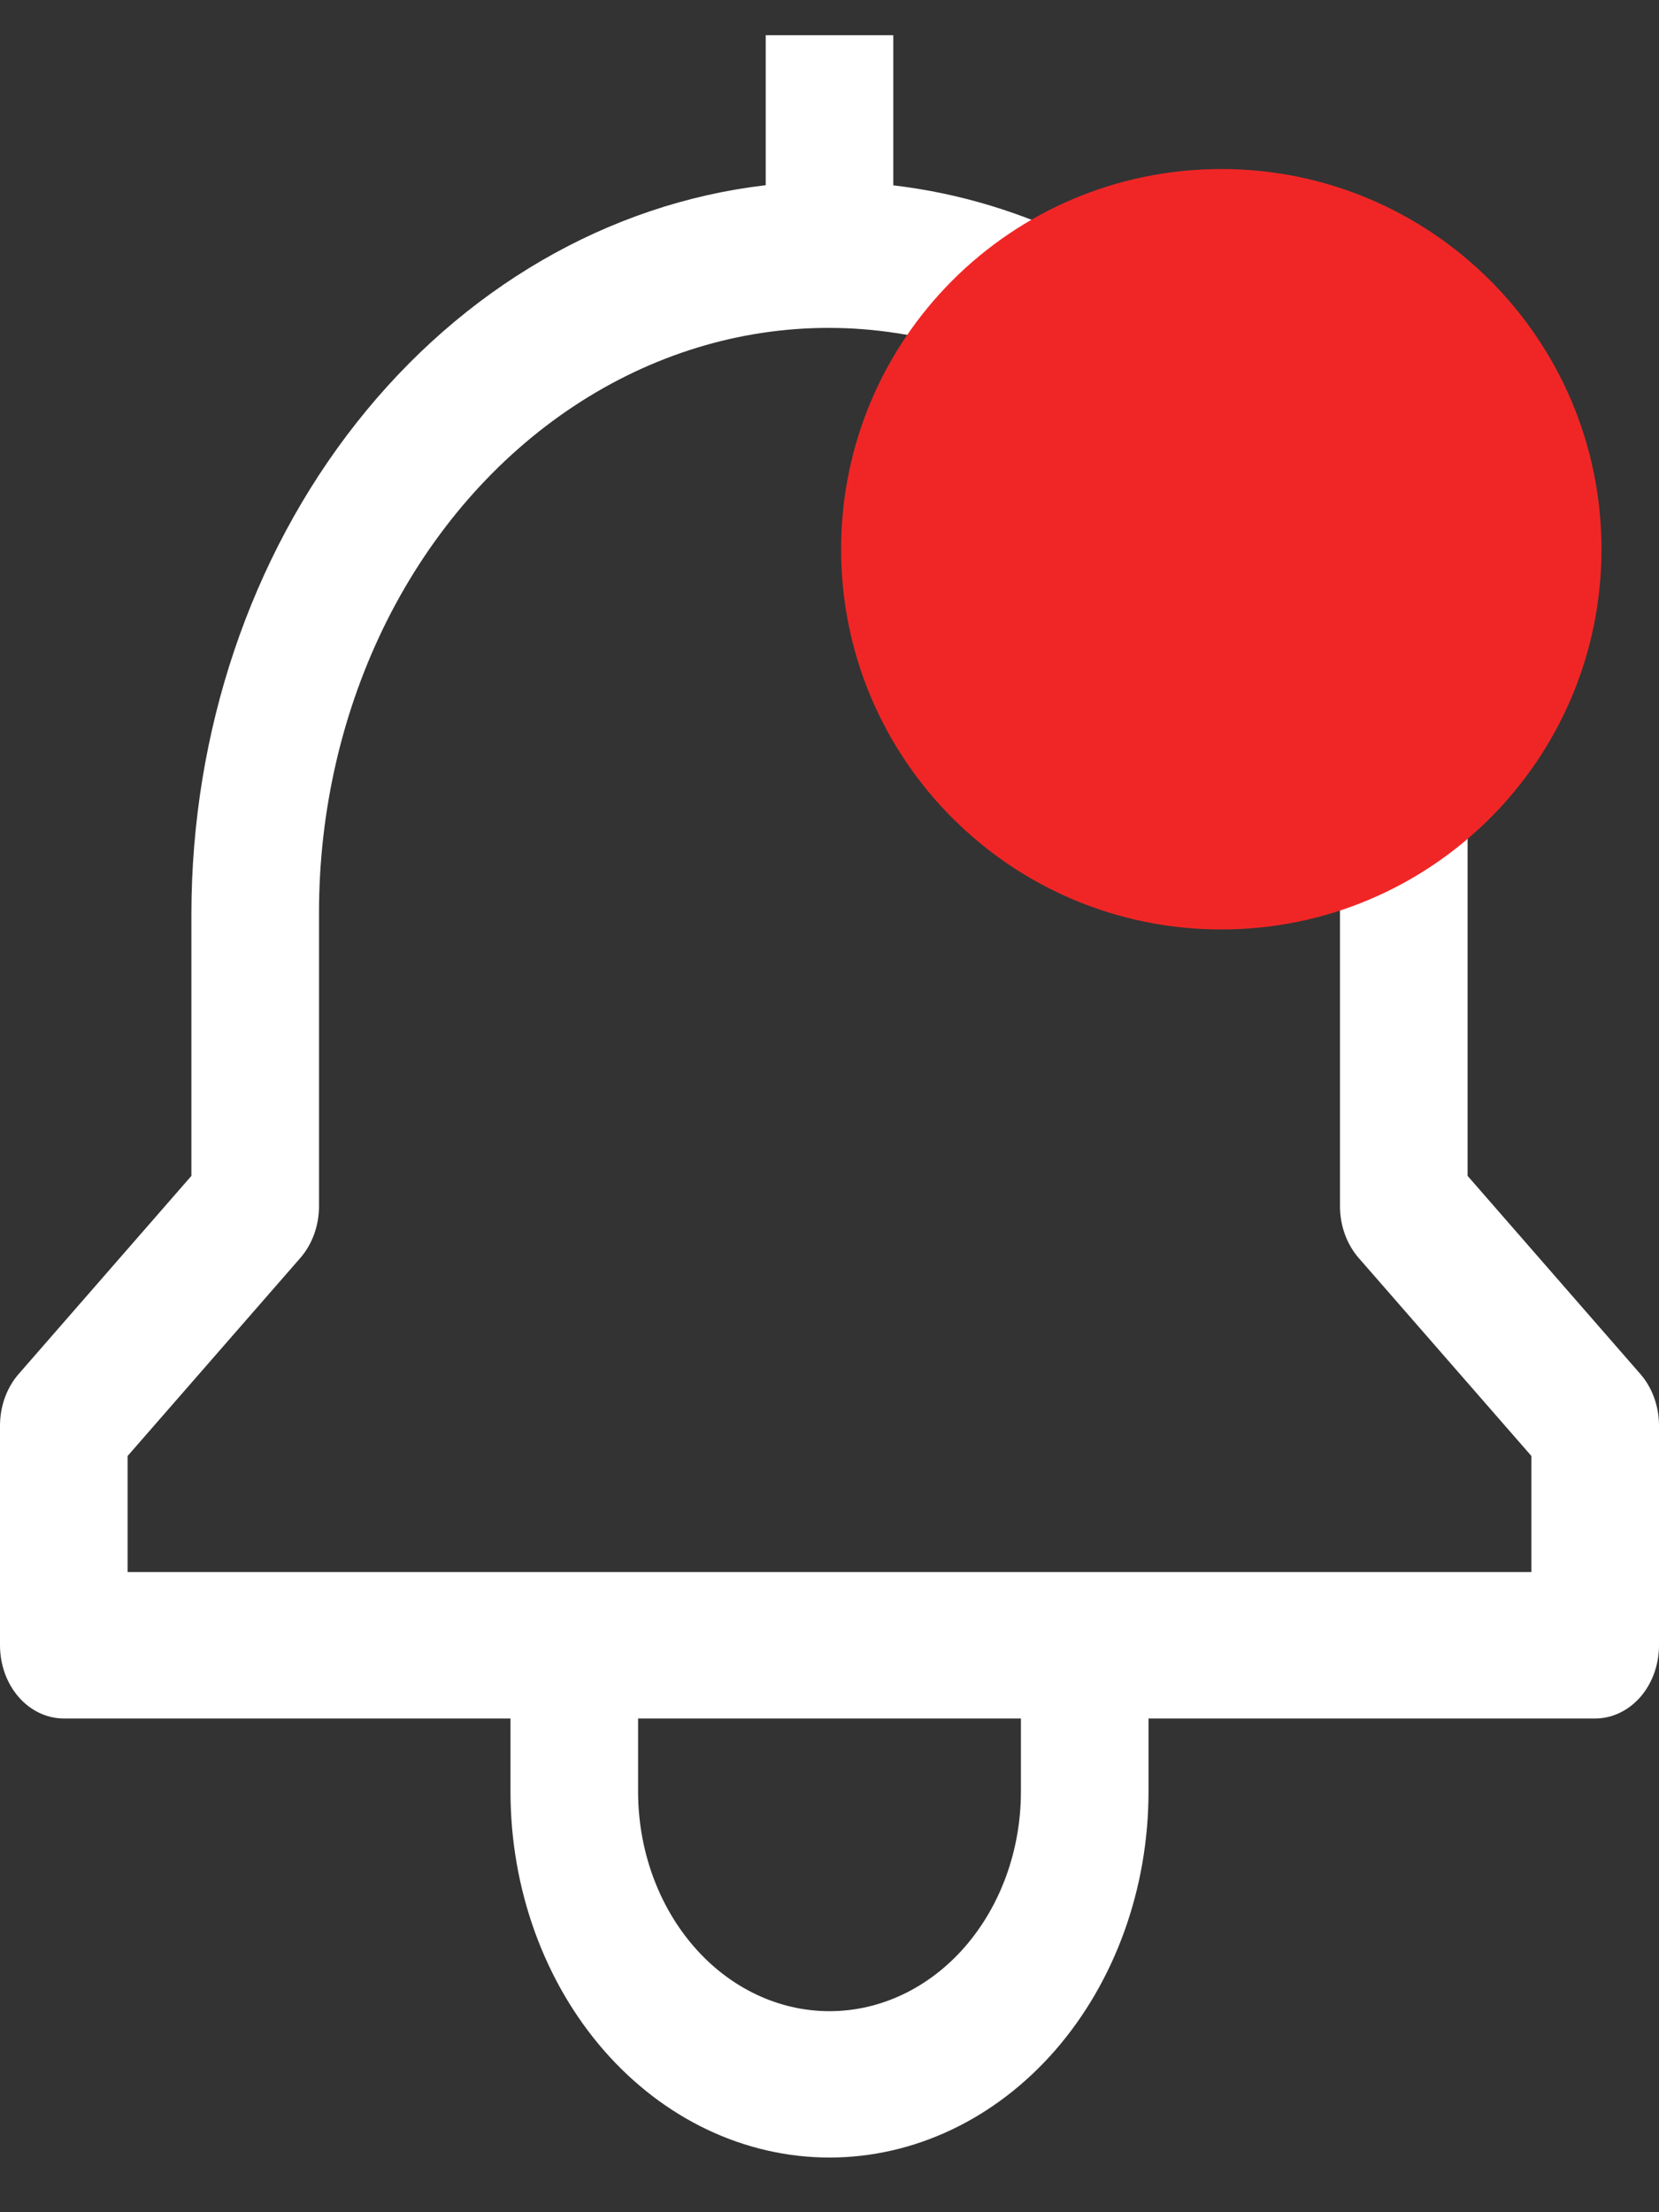 <svg width="24" height="32" viewBox="0 0 24 32" fill="none" xmlns="http://www.w3.org/2000/svg">
<rect x="0" y="0" width="24" height="32" fill="#333333" stroke="none"/>
<path d="M21.231 17.009V10.4H19.385V17.447C19.385 17.728 19.482 17.997 19.655 18.196L22.154 21.061V22.74H1.846V21.061L4.345 18.196C4.518 17.997 4.615 17.728 4.615 17.447V13.213C4.613 11.725 4.953 10.263 5.6 8.974C6.248 7.686 7.181 6.616 8.305 5.873C9.429 5.13 10.703 4.74 12.001 4.743C13.298 4.746 14.571 5.141 15.692 5.889V3.523C14.814 3.077 13.879 2.793 12.923 2.681V0.509H11.077V2.679C8.801 2.945 6.692 4.169 5.158 6.115C3.623 8.06 2.772 10.589 2.769 13.213V17.009L0.27 19.875C0.097 20.073 5.22807e-05 20.342 0 20.623V23.799C0 24.08 0.097 24.349 0.27 24.548C0.443 24.746 0.678 24.858 0.923 24.858H7.385V25.916C7.385 27.32 7.871 28.666 8.736 29.659C9.602 30.652 10.776 31.209 12 31.209C13.224 31.209 14.398 30.652 15.264 29.659C16.129 28.666 16.615 27.32 16.615 25.916V24.858H23.077C23.322 24.858 23.556 24.746 23.73 24.548C23.903 24.349 24 24.08 24 23.799V20.623C24 20.342 23.903 20.073 23.73 19.875L21.231 17.009ZM14.769 25.916C14.769 26.759 14.477 27.566 13.958 28.162C13.439 28.758 12.734 29.092 12 29.092C11.266 29.092 10.561 28.758 10.042 28.162C9.523 27.566 9.231 26.759 9.231 25.916V24.858H14.769V25.916Z" fill="white"/>
<path d="M17.668 13.445C20.705 13.445 23.168 10.983 23.168 7.945C23.168 4.907 20.705 2.445 17.668 2.445C14.63 2.445 12.168 4.907 12.168 7.945C12.168 10.983 14.63 13.445 17.668 13.445Z" fill="#F02626"/>
</svg>
